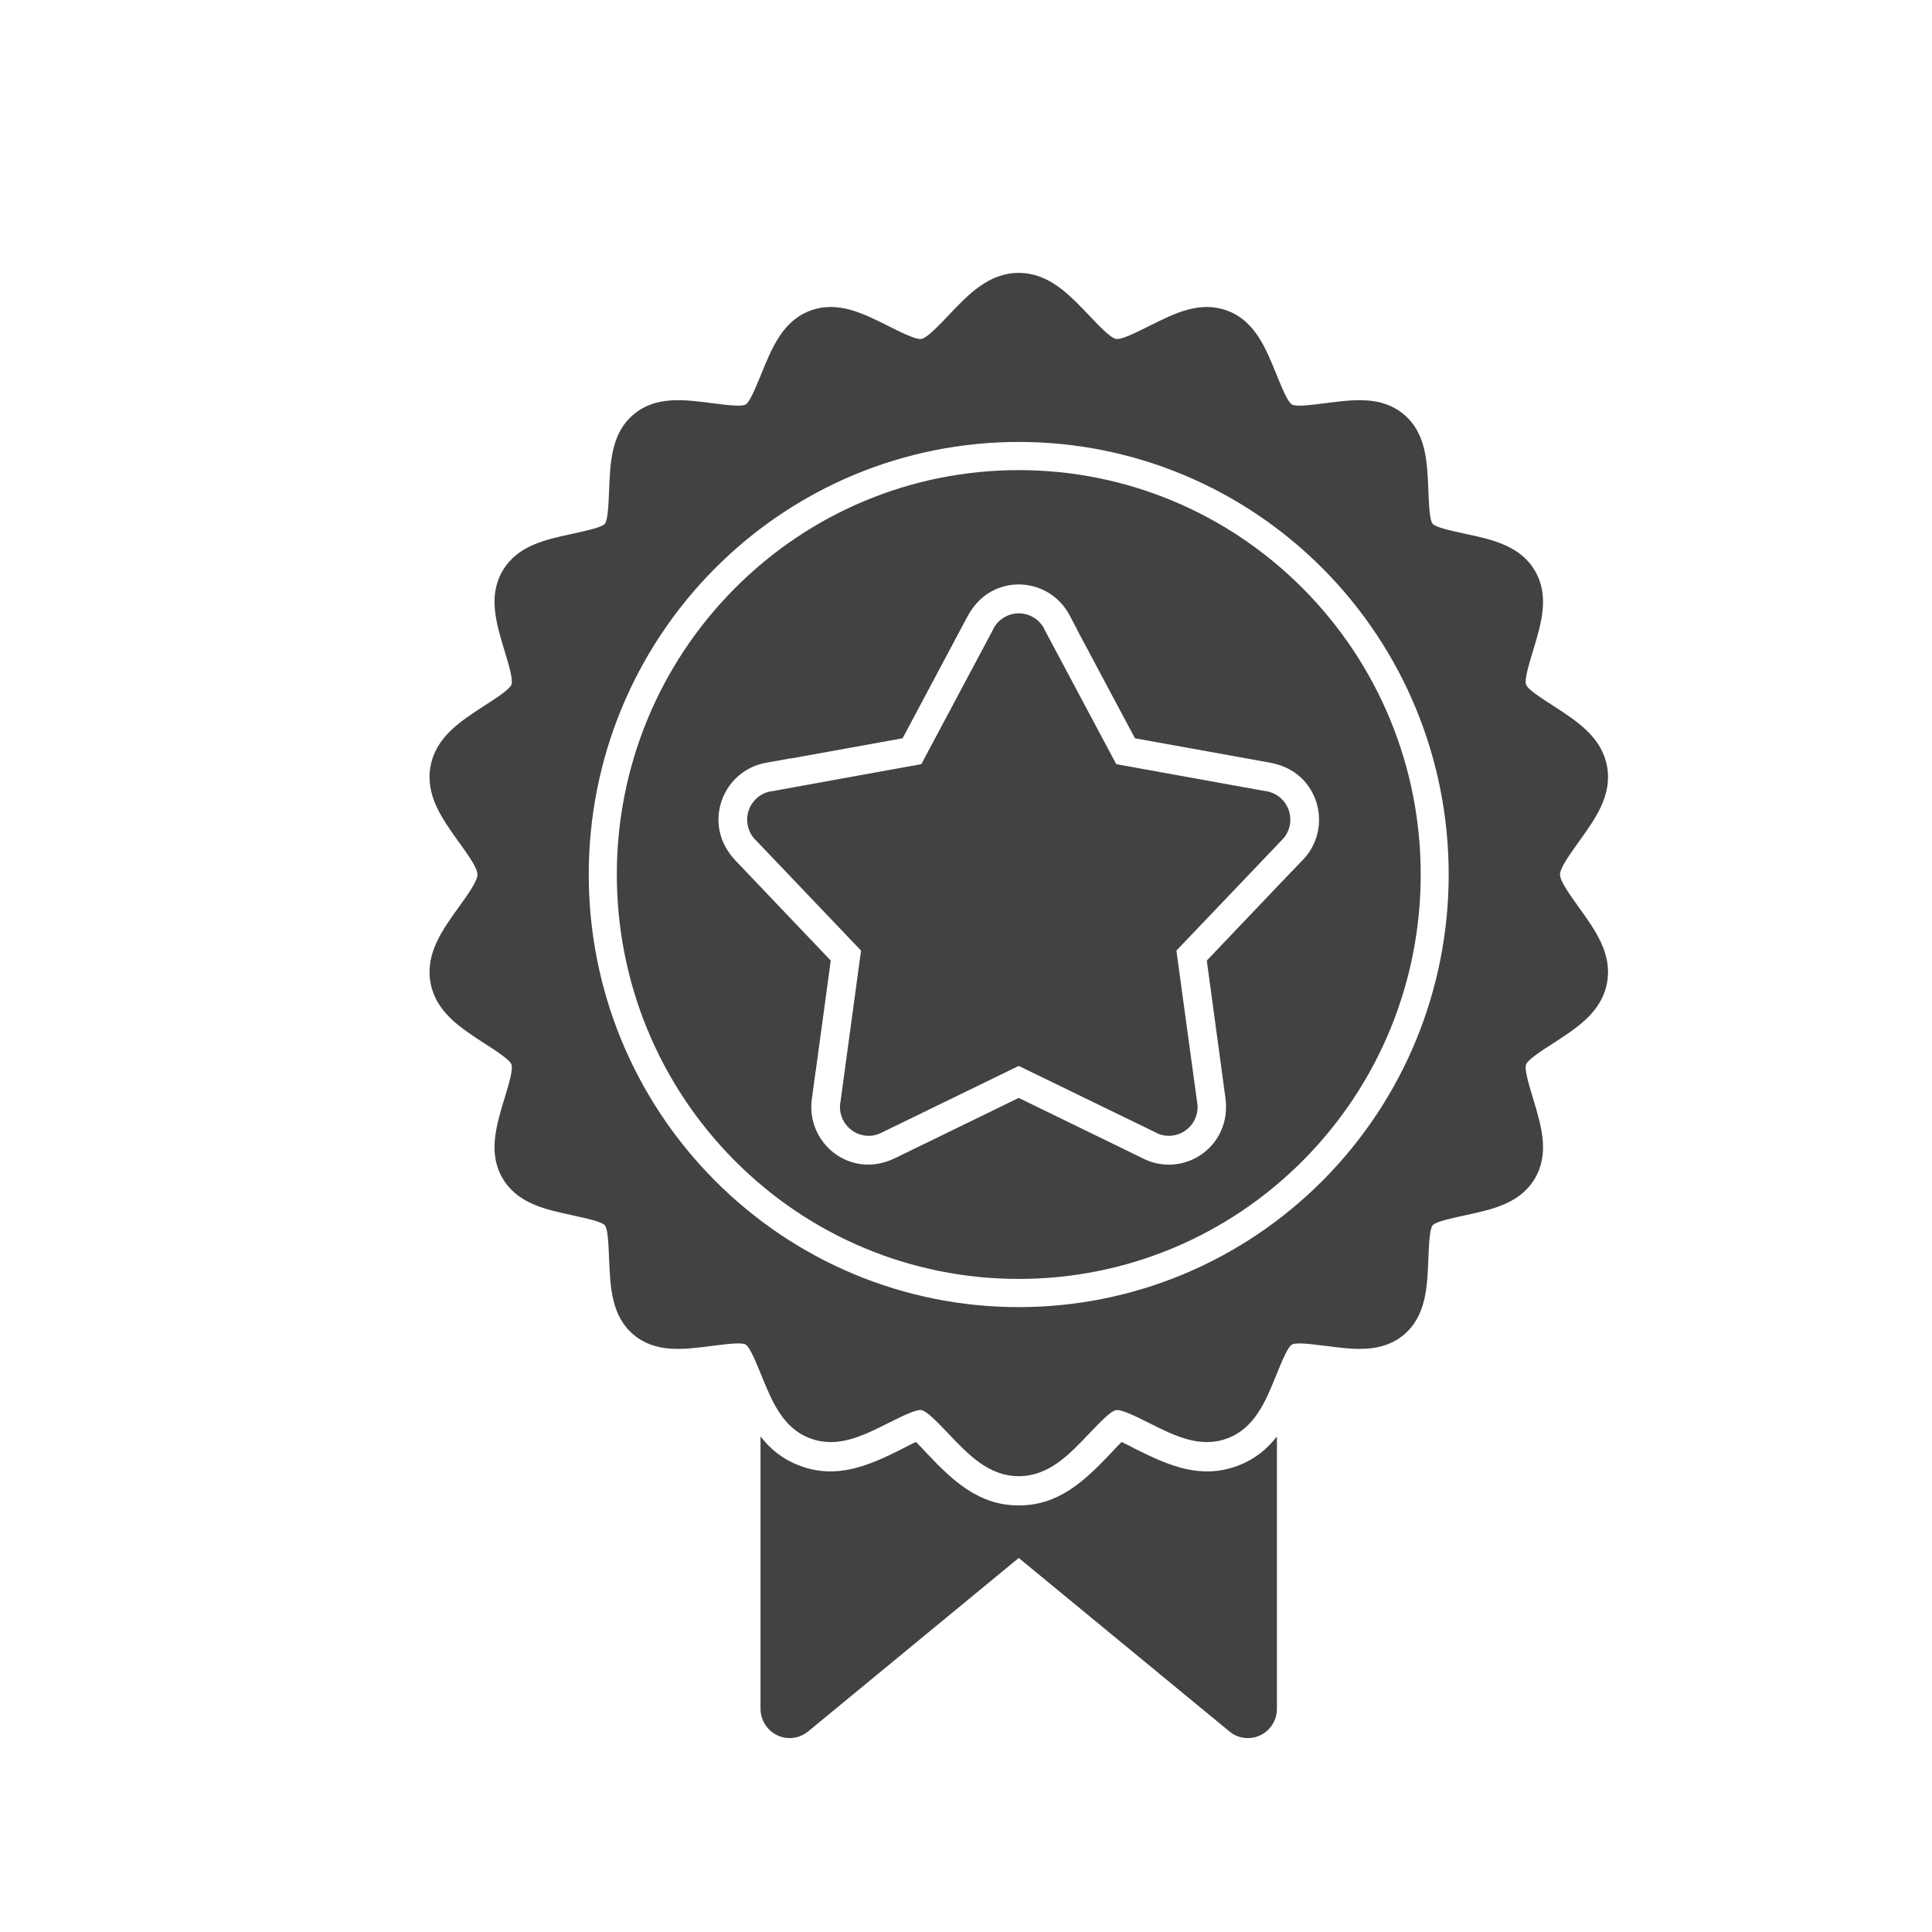 <svg xmlns="http://www.w3.org/2000/svg" xmlns:xlink="http://www.w3.org/1999/xlink" width="100" zoomAndPan="magnify" viewBox="0 0 75 75" height="100" preserveAspectRatio="xMidYMid meet" version="1.2"><defs><clipPath id="94dcf9ea7c"><path d="M 16.676 10.594 L 62.422 10.594 L 62.422 57.344 L 16.676 57.344 Z M 16.676 10.594 "/></clipPath><clipPath id="ba60eb9d31"><path d="M 29.402 55.648 L 49.648 55.648 L 49.648 67.473 L 29.402 67.473 Z M 29.402 55.648 "/></clipPath></defs><g id="d1b25a56b7"><g clip-rule="nonzero" clip-path="url(#94dcf9ea7c)"><path style=" stroke:none;fill-rule:evenodd;fill:#424242;fill-opacity:1;" d="M 54.504 16.094 C 55.359 16.816 55.406 17.922 55.449 19.027 C 55.473 19.609 55.496 20.191 55.613 20.332 C 55.734 20.473 56.301 20.594 56.867 20.719 C 57.941 20.949 59.02 21.184 59.59 22.164 C 60.156 23.137 59.836 24.191 59.516 25.25 C 59.344 25.816 59.172 26.387 59.242 26.574 C 59.309 26.762 59.805 27.082 60.301 27.402 C 61.238 28.008 62.18 28.617 62.387 29.758 C 62.586 30.875 61.938 31.777 61.285 32.684 C 60.926 33.188 60.559 33.695 60.559 33.949 C 60.559 34.203 60.926 34.711 61.285 35.215 C 61.938 36.121 62.586 37.023 62.387 38.141 C 62.18 39.281 61.238 39.891 60.301 40.496 C 59.805 40.816 59.309 41.137 59.242 41.324 C 59.172 41.512 59.344 42.082 59.516 42.652 C 59.836 43.707 60.156 44.766 59.59 45.738 C 59.02 46.715 57.941 46.949 56.867 47.18 C 56.301 47.305 55.734 47.426 55.617 47.566 C 55.496 47.707 55.473 48.289 55.449 48.871 C 55.406 49.977 55.359 51.082 54.504 51.809 C 53.648 52.531 52.562 52.391 51.477 52.25 C 50.895 52.176 50.312 52.102 50.152 52.195 C 49.988 52.293 49.766 52.836 49.547 53.375 C 49.129 54.406 48.707 55.441 47.648 55.836 C 46.59 56.234 45.609 55.742 44.617 55.246 C 44.078 54.977 43.535 54.703 43.32 54.742 C 43.113 54.781 42.695 55.219 42.277 55.656 C 41.496 56.477 40.711 57.305 39.547 57.305 L 39.547 50.742 C 43.988 50.742 48.211 48.98 51.352 45.824 C 54.492 42.664 56.238 38.418 56.238 33.949 C 56.238 29.48 54.492 25.234 51.352 22.074 C 48.211 18.918 43.988 17.156 39.547 17.156 L 39.547 10.594 C 40.711 10.594 41.496 11.422 42.277 12.242 C 42.695 12.684 43.113 13.117 43.32 13.156 C 43.535 13.195 44.078 12.922 44.617 12.652 C 45.609 12.156 46.59 11.664 47.648 12.062 C 48.707 12.457 49.129 13.492 49.547 14.523 C 49.766 15.062 49.988 15.605 50.152 15.703 C 50.312 15.797 50.895 15.723 51.477 15.648 C 52.562 15.508 53.648 15.367 54.504 16.094 Z M 39.547 49.648 C 43.703 49.648 47.645 48.004 50.582 45.051 C 53.52 42.094 55.152 38.129 55.152 33.949 C 55.152 29.77 53.52 25.805 50.582 22.848 C 47.645 19.895 43.703 18.25 39.547 18.25 L 39.547 22.688 C 40.344 22.688 41.109 23.117 41.512 23.867 L 41.824 24.457 L 41.82 24.461 L 44.059 28.66 L 49.277 29.602 C 49.746 29.688 50.172 29.867 50.52 30.203 C 51.406 31.059 51.438 32.477 50.586 33.371 L 50.125 33.852 L 50.121 33.852 L 46.848 37.289 L 47.566 42.586 C 47.633 43.055 47.586 43.516 47.379 43.945 C 46.848 45.059 45.512 45.527 44.406 44.988 L 43.406 44.5 L 39.547 42.621 Z M 39.547 41.379 L 44.895 43.977 L 44.891 43.98 C 45.445 44.25 46.109 44.016 46.379 43.461 C 46.492 43.227 46.516 42.973 46.465 42.738 L 45.668 36.902 L 49.777 32.594 L 49.781 32.594 C 50.207 32.148 50.191 31.441 49.75 31.012 C 49.559 30.828 49.32 30.727 49.078 30.703 L 43.332 29.664 L 40.527 24.402 L 40.531 24.398 C 40.328 24.023 39.945 23.809 39.547 23.809 Z M 39.547 57.305 C 38.387 57.305 37.598 56.477 36.82 55.656 C 36.402 55.219 35.984 54.781 35.773 54.742 C 35.562 54.703 35.02 54.977 34.477 55.246 C 33.488 55.742 32.508 56.234 31.449 55.836 C 30.391 55.441 29.969 54.406 29.551 53.375 C 29.328 52.836 29.109 52.293 28.945 52.195 C 28.781 52.102 28.203 52.176 27.621 52.25 C 26.535 52.391 25.445 52.531 24.59 51.809 C 23.734 51.082 23.691 49.977 23.645 48.871 C 23.621 48.289 23.598 47.707 23.48 47.566 C 23.363 47.426 22.797 47.305 22.23 47.18 C 21.156 46.949 20.078 46.715 19.508 45.738 C 18.941 44.766 19.262 43.707 19.582 42.648 C 19.754 42.082 19.926 41.512 19.855 41.324 C 19.785 41.137 19.293 40.816 18.793 40.496 C 17.859 39.891 16.918 39.281 16.711 38.141 C 16.512 37.023 17.156 36.121 17.809 35.215 C 18.172 34.711 18.535 34.203 18.535 33.949 C 18.535 33.695 18.172 33.188 17.809 32.684 C 17.156 31.777 16.512 30.875 16.711 29.758 C 16.918 28.617 17.859 28.008 18.793 27.402 C 19.293 27.082 19.785 26.762 19.855 26.574 C 19.926 26.387 19.754 25.816 19.582 25.25 C 19.262 24.191 18.941 23.137 19.508 22.164 C 20.078 21.184 21.156 20.949 22.23 20.719 C 22.797 20.594 23.363 20.473 23.48 20.332 C 23.598 20.191 23.621 19.609 23.645 19.027 C 23.691 17.922 23.734 16.816 24.59 16.094 C 25.445 15.367 26.535 15.508 27.621 15.648 C 28.203 15.723 28.781 15.797 28.945 15.703 C 29.109 15.605 29.328 15.062 29.551 14.523 C 29.969 13.492 30.391 12.457 31.449 12.062 C 32.508 11.664 33.488 12.156 34.477 12.652 C 35.02 12.922 35.562 13.195 35.773 13.156 C 35.984 13.117 36.402 12.684 36.82 12.242 C 37.598 11.422 38.387 10.594 39.547 10.594 L 39.547 17.156 C 35.105 17.156 30.887 18.918 27.746 22.074 C 24.605 25.234 22.855 29.48 22.855 33.949 C 22.855 38.418 24.605 42.664 27.746 45.824 C 30.887 48.98 35.109 50.742 39.547 50.742 Z M 39.547 18.25 C 35.395 18.25 31.449 19.895 28.516 22.848 C 25.578 25.805 23.945 29.77 23.945 33.949 C 23.945 38.129 25.578 42.094 28.516 45.051 C 31.449 48.004 35.395 49.648 39.547 49.648 L 39.547 42.621 L 34.758 44.953 C 34.336 45.156 33.887 45.254 33.418 45.191 C 32.199 45.023 31.348 43.891 31.516 42.668 L 31.664 41.562 L 31.668 41.566 L 32.25 37.289 L 28.57 33.426 C 28.246 33.086 28.012 32.684 27.926 32.215 C 27.711 31 28.516 29.832 29.727 29.613 L 30.699 29.438 L 30.699 29.445 L 35.039 28.66 L 37.543 23.957 C 37.77 23.535 38.07 23.184 38.496 22.953 C 38.832 22.773 39.191 22.688 39.547 22.688 Z M 39.547 23.809 C 39.371 23.809 39.191 23.852 39.023 23.941 C 38.789 24.066 38.621 24.262 38.527 24.484 L 35.766 29.664 L 29.922 30.723 L 29.922 30.719 C 29.316 30.828 28.914 31.41 29.023 32.016 C 29.07 32.273 29.195 32.492 29.375 32.652 L 33.426 36.902 L 32.621 42.82 L 32.617 42.82 C 32.535 43.434 32.961 43.996 33.57 44.082 C 33.82 44.117 34.066 44.062 34.273 43.945 L 39.547 41.379 L 39.547 23.809 "/></g><g clip-rule="nonzero" clip-path="url(#ba60eb9d31)"><path style=" stroke:none;fill-rule:nonzero;fill:#424242;fill-opacity:1;" d="M 29.523 55.762 L 29.523 66.336 C 29.523 66.59 29.609 66.844 29.781 67.055 C 30.176 67.543 30.887 67.613 31.371 67.215 L 39.547 60.48 L 47.695 67.188 C 47.895 67.367 48.156 67.473 48.441 67.473 C 49.066 67.473 49.57 66.965 49.57 66.336 L 49.57 55.762 C 49.191 56.254 48.711 56.652 48.043 56.902 C 46.621 57.434 45.383 56.902 44.113 56.266 C 43.969 56.191 43.742 56.07 43.539 55.977 C 43.379 56.133 43.207 56.324 43.094 56.445 C 42.09 57.496 41.098 58.441 39.547 58.441 C 38 58.441 37.004 57.496 36.004 56.445 C 35.891 56.324 35.719 56.133 35.559 55.977 C 35.352 56.07 35.125 56.191 34.98 56.266 C 33.711 56.902 32.477 57.434 31.055 56.902 C 30.387 56.652 29.902 56.254 29.523 55.762 "/></g></g></svg>